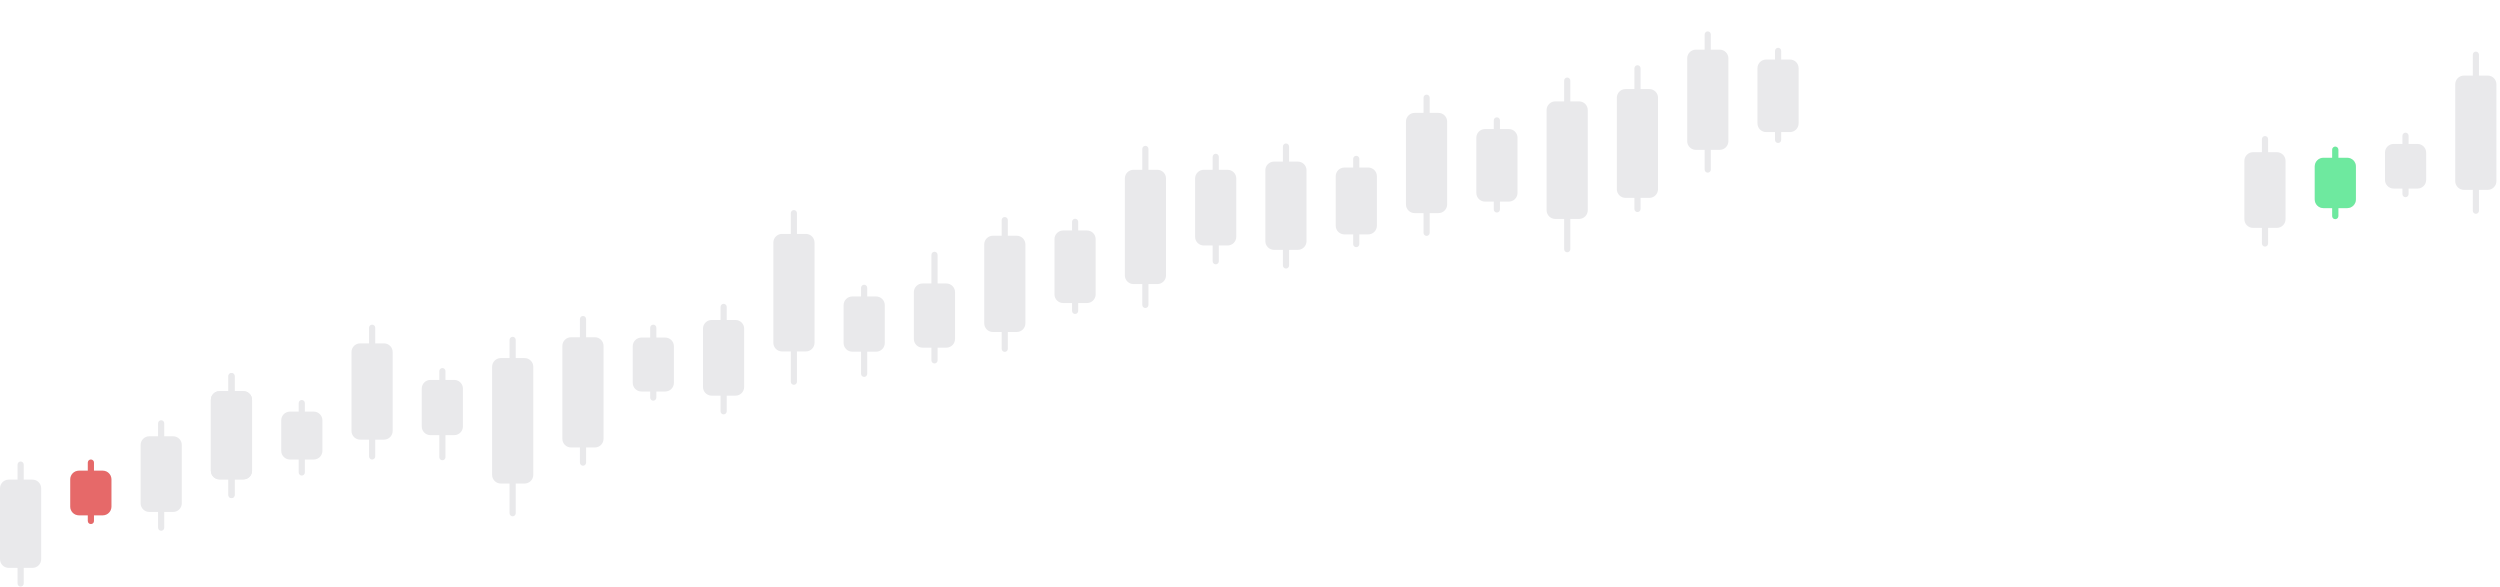 <svg width="1440" height="338" viewBox="0 0 1440 338" fill="none" xmlns="http://www.w3.org/2000/svg" preserveAspectRatio="none">
<path d="M1432.93 43.529H1419.22C1416.46 43.529 1414.22 45.768 1414.22 48.529V104.359C1414.22 107.12 1416.46 109.359 1419.22 109.359H1432.93C1435.69 109.359 1437.93 107.12 1437.93 104.359V48.529C1437.93 45.768 1435.69 43.529 1432.93 43.529Z" fill="#E9E9EB"/>
<path d="M1427.88 121.379V31.509C1427.88 30.529 1427.09 29.734 1426.11 29.734C1425.13 29.734 1424.33 30.529 1424.33 31.509V121.379C1424.33 122.359 1425.13 123.154 1426.11 123.154C1427.09 123.154 1427.88 122.359 1427.88 121.379Z" fill="#E9E9EB"/>
<path d="M666.626 97.795H652.91C650.149 97.795 647.91 100.034 647.91 102.795V158.625C647.91 161.386 650.149 163.625 652.91 163.625H666.626C669.388 163.625 671.626 161.386 671.626 158.625V102.795C671.626 100.034 669.388 97.795 666.626 97.795Z" fill="#E9E9EB"/>
<path d="M661.511 175.645V85.775C661.511 84.795 660.716 84 659.735 84C658.755 84 657.96 84.795 657.96 85.775V175.645C657.96 176.626 658.755 177.42 659.735 177.42C660.716 177.42 661.511 176.626 661.511 175.645Z" fill="#E9E9EB"/>
<path d="M1392.47 82.907H1378.75C1375.99 82.907 1373.75 85.145 1373.75 87.907V103.622C1373.75 106.384 1375.99 108.622 1378.75 108.622H1392.47C1395.23 108.622 1397.47 106.384 1397.47 103.622V87.907C1397.47 85.145 1395.23 82.907 1392.47 82.907Z" fill="#E9E9EB"/>
<path d="M1387.35 111.803V78.186C1387.35 77.206 1386.56 76.411 1385.58 76.411C1384.6 76.411 1383.8 77.206 1383.8 78.186V111.803C1383.8 112.783 1384.6 113.578 1385.58 113.578C1386.56 113.578 1387.35 112.783 1387.35 111.803Z" fill="#E9E9EB"/>
<path d="M1352 90.876H1338.29C1335.52 90.876 1333.29 93.114 1333.29 95.876V114.873C1333.29 117.634 1335.52 119.873 1338.29 119.873H1352C1354.76 119.873 1357 117.634 1357 114.873V95.876C1357 93.114 1354.76 90.876 1352 90.876Z" fill="#E9E9EB"/>
<path d="M1346.89 124.46V86.222C1346.89 85.242 1346.09 84.447 1345.11 84.447C1344.13 84.447 1343.34 85.242 1343.34 86.222V124.46C1343.34 125.44 1344.13 126.235 1345.11 126.235C1346.09 126.235 1346.89 125.44 1346.89 124.46Z" fill="#E9E9EB"/>
<path d="M1352 90.876H1338.29C1335.52 90.876 1333.29 93.114 1333.29 95.876V114.873C1333.29 117.634 1335.52 119.873 1338.29 119.873H1352C1354.76 119.873 1357 117.634 1357 114.873V95.876C1357 93.114 1354.76 90.876 1352 90.876Z" fill="#6EE99F"/>
<path d="M1346.89 124.46V86.222C1346.89 85.242 1346.09 84.447 1345.11 84.447C1344.13 84.447 1343.34 85.242 1343.34 86.222V124.46C1343.34 125.44 1344.13 126.235 1345.11 126.235C1346.09 126.235 1346.89 125.44 1346.89 124.46Z" fill="#6EE99F"/>
<path d="M1311.47 87.661H1297.75C1294.99 87.661 1292.75 89.9 1292.75 92.661V126.257C1292.75 129.019 1294.99 131.257 1297.75 131.257H1311.47C1314.23 131.257 1316.47 129.019 1316.47 126.257V92.661C1316.47 89.9 1314.23 87.661 1311.47 87.661Z" fill="#E9E9EB"/>
<path d="M1306.42 140.264V80.128C1306.42 79.147 1305.63 78.353 1304.65 78.353C1303.66 78.353 1302.87 79.147 1302.87 80.128V140.264C1302.87 141.244 1303.66 142.039 1304.65 142.039C1305.63 142.039 1306.42 141.244 1306.42 140.264Z" fill="#E9E9EB"/>
<path d="M342.638 194.255H328.922C326.16 194.255 323.922 196.493 323.922 199.255V252.741C323.922 255.502 326.16 257.741 328.922 257.741H342.638C345.4 257.741 347.638 255.502 347.638 252.741V199.255C347.638 196.493 345.4 194.255 342.638 194.255Z" fill="#E9E9EB"/>
<path d="M337.589 266.479V183.775C337.589 182.795 336.794 182 335.813 182C334.833 182 334.038 182.795 334.038 183.775V266.479C334.038 267.46 334.833 268.255 335.813 268.255C336.794 268.255 337.589 267.46 337.589 266.479Z" fill="#E9E9EB"/>
<path d="M423.635 184.309H409.919C407.158 184.309 404.919 186.547 404.919 189.309V222.905C404.919 225.666 407.158 227.905 409.919 227.905H423.635C426.397 227.905 428.635 225.666 428.635 222.905V189.309C428.635 186.547 426.397 184.309 423.635 184.309Z" fill="#E9E9EB"/>
<path d="M418.586 236.911V176.775C418.586 175.795 417.791 175 416.811 175C415.83 175 415.035 175.795 415.035 176.775V236.911C415.035 237.892 415.83 238.687 416.811 238.687C417.791 238.687 418.586 237.892 418.586 236.911Z" fill="#E9E9EB"/>
<path d="M707.092 97.806H693.376C690.615 97.806 688.376 100.045 688.376 102.806V136.402C688.376 139.164 690.615 141.402 693.376 141.402H707.092C709.854 141.402 712.092 139.164 712.092 136.402V102.806C712.092 100.045 709.854 97.806 707.092 97.806Z" fill="#E9E9EB"/>
<path d="M702.043 150.476V90.34C702.043 89.359 701.248 88.564 700.268 88.564C699.287 88.564 698.492 89.359 698.492 90.34V150.476C698.492 151.456 699.287 152.251 700.268 152.251C701.248 152.251 702.043 151.456 702.043 150.476Z" fill="#E9E9EB"/>
<path d="M585.63 135.782H571.914C569.153 135.782 566.914 138.02 566.914 140.782V186.231C566.914 188.993 569.153 191.231 571.914 191.231H585.63C588.392 191.231 590.63 188.993 590.63 186.231V140.782C590.63 138.02 588.392 135.782 585.63 135.782Z" fill="#E9E9EB"/>
<path d="M580.514 200.908V126.775C580.514 125.795 579.719 125 578.738 125C577.758 125 576.963 125.795 576.963 126.775V200.908C576.963 201.888 577.758 202.683 578.738 202.683C579.719 202.683 580.514 201.888 580.514 200.908Z" fill="#E9E9EB"/>
<path d="M545.097 163.282H531.381C528.619 163.282 526.381 165.521 526.381 168.282V195.249C526.381 198.01 528.619 200.249 531.381 200.249H545.097C547.859 200.249 550.097 198.01 550.097 195.249V168.282C550.097 165.521 547.859 163.282 545.097 163.282Z" fill="#E9E9EB"/>
<path d="M540.048 207.581V146.775C540.048 145.795 539.253 145 538.272 145C537.292 145 536.497 145.795 536.497 146.775V207.581C536.497 208.561 537.292 209.356 538.272 209.356C539.253 209.356 540.048 208.561 540.048 207.581Z" fill="#E9E9EB"/>
<path d="M261.641 218.831H247.925C245.163 218.831 242.925 221.069 242.925 223.831V245.64C242.925 248.402 245.163 250.64 247.925 250.64H261.641C264.403 250.64 266.641 248.402 266.641 245.64V223.831C266.641 221.069 264.403 218.831 261.641 218.831Z" fill="#E9E9EB"/>
<path d="M256.592 263.33V213.775C256.592 212.795 255.797 212 254.816 212C253.836 212 253.041 212.795 253.041 213.775V263.33C253.041 264.311 253.836 265.106 254.816 265.106C255.797 265.106 256.592 264.311 256.592 263.33Z" fill="#E9E9EB"/>
<path d="M504.632 170.764H490.916C488.155 170.764 485.916 173.002 485.916 175.764V197.573C485.916 200.335 488.155 202.573 490.916 202.573H504.632C507.394 202.573 509.632 200.335 509.632 197.573V175.764C509.632 173.002 507.394 170.764 504.632 170.764Z" fill="#E9E9EB"/>
<path d="M499.517 215.33V165.775C499.517 164.795 498.722 164 497.741 164C496.761 164 495.966 164.795 495.966 165.775V215.33C495.966 216.311 496.761 217.106 497.741 217.106C498.722 217.106 499.517 216.311 499.517 215.33Z" fill="#E9E9EB"/>
<path d="M747.557 93.085H733.841C731.079 93.085 728.841 95.324 728.841 98.085V138.914C728.841 141.676 731.079 143.914 733.841 143.914H747.557C750.318 143.914 752.557 141.676 752.557 138.914V98.085C752.557 95.324 750.318 93.085 747.557 93.085Z" fill="#E9E9EB"/>
<path d="M742.508 152.921V84.414C742.508 83.433 741.713 82.639 740.732 82.639C739.752 82.639 738.957 83.433 738.957 84.414V152.921C738.957 153.901 739.752 154.696 740.732 154.696C741.713 154.696 742.508 153.901 742.508 152.921Z" fill="#E9E9EB"/>
<path d="M788.089 96.501H774.373C771.612 96.501 769.373 98.74 769.373 101.501V130.008C769.373 132.769 771.612 135.008 774.373 135.008H788.089C790.851 135.008 793.089 132.769 793.089 130.008V101.501C793.089 98.74 790.851 96.501 788.089 96.501Z" fill="#E9E9EB"/>
<path d="M782.973 140.599V91.513C782.973 90.532 782.178 89.737 781.197 89.737C780.217 89.737 779.422 90.532 779.422 91.513V140.599C779.422 141.579 780.217 142.374 781.197 142.374C782.178 142.374 782.973 141.579 782.973 140.599Z" fill="#E9E9EB"/>
<path d="M1031.01 34.288H1017.3C1014.54 34.288 1012.3 36.526 1012.3 39.288V71.076C1012.3 73.837 1014.54 76.076 1017.3 76.076H1031.01C1033.78 76.076 1036.01 73.837 1036.01 71.076V39.288C1036.01 36.526 1033.78 34.288 1031.01 34.288Z" fill="#E9E9EB"/>
<path d="M1025.96 80.595V29.299C1025.96 28.319 1025.17 27.524 1024.19 27.524C1023.21 27.524 1022.41 28.319 1022.41 29.299V80.595C1022.41 81.576 1023.21 82.371 1024.19 82.371C1025.17 82.371 1025.96 81.576 1025.96 80.595Z" fill="#E9E9EB"/>
<path d="M383.17 194.434H369.454C366.693 194.434 364.454 196.672 364.454 199.434V220.507C364.454 223.268 366.693 225.507 369.454 225.507H383.17C385.932 225.507 388.17 223.268 388.17 220.507V199.434C388.17 196.672 385.932 194.434 383.17 194.434Z" fill="#E9E9EB"/>
<path d="M378.054 229.022V188.775C378.054 187.795 377.259 187 376.278 187C375.298 187 374.503 187.795 374.503 188.775V229.022C374.503 230.002 375.298 230.797 376.278 230.797C377.259 230.797 378.054 230.002 378.054 229.022Z" fill="#E9E9EB"/>
<path d="M626.095 132.764H612.379C609.617 132.764 607.379 135.002 607.379 137.764V169.552C607.379 172.313 609.617 174.552 612.379 174.552H626.095C628.857 174.552 631.095 172.313 631.095 169.552V137.764C631.095 135.002 628.857 132.764 626.095 132.764Z" fill="#E9E9EB"/>
<path d="M621.046 179.071V127.775C621.046 126.795 620.251 126 619.27 126C618.29 126 617.495 126.795 617.495 127.775V179.071C617.495 180.052 618.29 180.847 619.27 180.847C620.251 180.847 621.046 180.052 621.046 179.071Z" fill="#E9E9EB"/>
<path d="M869.086 74.335H855.37C852.609 74.335 850.37 76.573 850.37 79.335V111.123C850.37 113.884 852.609 116.123 855.37 116.123H869.086C871.848 116.123 874.086 113.884 874.086 111.123V79.335C874.086 76.573 871.848 74.335 869.086 74.335Z" fill="#E9E9EB"/>
<path d="M863.97 120.642V69.346C863.97 68.366 863.175 67.571 862.194 67.571C861.214 67.571 860.419 68.366 860.419 69.346V120.642C860.419 121.623 861.214 122.418 862.194 122.418C863.175 122.418 863.97 121.623 863.97 120.642Z" fill="#E9E9EB"/>
<path d="M990.548 28.596H976.832C974.071 28.596 971.832 30.834 971.832 33.596V81.322C971.832 84.084 974.071 86.322 976.832 86.322H990.548C993.31 86.322 995.548 84.084 995.548 81.322V33.596C995.548 30.834 993.31 28.596 990.548 28.596Z" fill="#E9E9EB"/>
<path d="M985.432 97.672V19.857C985.432 18.876 984.637 18.081 983.656 18.081C982.676 18.081 981.881 18.876 981.881 19.857V97.672C981.881 98.653 982.676 99.448 983.656 99.448C984.637 99.448 985.432 98.653 985.432 97.672Z" fill="#E9E9EB"/>
<path d="M828.554 65.026H814.838C812.076 65.026 809.838 67.265 809.838 70.026V117.753C809.838 120.514 812.076 122.753 814.838 122.753H828.554C831.316 122.753 833.554 120.514 833.554 117.753V70.026C833.554 67.265 831.316 65.026 828.554 65.026Z" fill="#E9E9EB"/>
<path d="M823.505 134.103V56.288C823.505 55.307 822.71 54.512 821.729 54.512C820.749 54.512 819.954 55.307 819.954 56.288V134.103C819.954 135.084 820.749 135.878 821.729 135.878C822.71 135.878 823.505 135.084 823.505 134.103Z" fill="#E9E9EB"/>
<path d="M950.017 51.297H936.301C933.539 51.297 931.301 53.536 931.301 56.297V108.979C931.301 111.741 933.539 113.979 936.301 113.979H950.017C952.778 113.979 955.017 111.741 955.017 108.979V56.297C955.017 53.536 952.778 51.297 950.017 51.297Z" fill="#E9E9EB"/>
<path d="M944.968 120.374V39.344C944.968 38.364 944.173 37.569 943.192 37.569C942.212 37.569 941.417 38.364 941.417 39.344V120.374C941.417 121.355 942.212 122.149 943.192 122.149C944.173 122.149 944.968 121.355 944.968 120.374Z" fill="#E9E9EB"/>
<path d="M909.551 58.397H895.835C893.074 58.397 890.835 60.635 890.835 63.397V121.101C890.835 123.863 893.074 126.101 895.835 126.101H909.551C912.313 126.101 914.551 123.863 914.551 121.101V63.397C914.551 60.635 912.313 58.397 909.551 58.397Z" fill="#E9E9EB"/>
<path d="M904.502 143.546V46.443C904.502 45.463 903.707 44.668 902.727 44.668C901.746 44.668 900.951 45.463 900.951 46.443V143.546C900.951 144.526 901.746 145.321 902.727 145.321C903.707 145.321 904.502 144.526 904.502 143.546Z" fill="#E9E9EB"/>
<path d="M464.167 134.729H450.451C447.69 134.729 445.451 136.967 445.451 139.729V197.433C445.451 200.195 447.69 202.433 450.451 202.433H464.167C466.929 202.433 469.167 200.195 469.167 197.433V139.729C469.167 136.967 466.929 134.729 464.167 134.729Z" fill="#E9E9EB"/>
<path d="M459.052 219.878V122.775C459.052 121.795 458.257 121 457.276 121C456.296 121 455.501 121.795 455.501 122.775V219.878C455.501 220.858 456.296 221.653 457.276 221.653C458.257 221.653 459.052 220.858 459.052 219.878Z" fill="#E9E9EB"/>
<path d="M302.173 206.255H288.457C285.696 206.255 283.457 208.494 283.457 211.255V273.514C283.457 276.275 285.696 278.514 288.457 278.514H302.173C304.935 278.514 307.173 276.275 307.173 273.514V211.255C307.173 208.494 304.935 206.255 302.173 206.255Z" fill="#E9E9EB"/>
<path d="M297.057 295.623V195.775C297.057 194.795 296.262 194 295.281 194C294.301 194 293.506 194.795 293.506 195.775V295.623C293.506 296.604 294.301 297.399 295.281 297.399C296.262 297.399 297.057 296.604 297.057 295.623Z" fill="#E9E9EB"/>
<path d="M59.181 271.111H45.465C42.703 271.111 40.465 273.35 40.465 276.111V291.827C40.465 294.589 42.703 296.827 45.465 296.827H59.181C61.943 296.827 64.181 294.589 64.181 291.827V276.111C64.181 273.35 61.943 271.111 59.181 271.111Z" fill="#E9E9EB"/>
<path d="M54.132 300.075V266.458C54.132 265.477 53.337 264.683 52.356 264.683C51.376 264.683 50.581 265.477 50.581 266.458V300.075C50.581 301.055 51.376 301.85 52.356 301.85C53.337 301.85 54.132 301.055 54.132 300.075Z" fill="#E9E9EB"/>
<path d="M59.181 271.111H45.465C42.703 271.111 40.465 273.35 40.465 276.111V291.827C40.465 294.589 42.703 296.827 45.465 296.827H59.181C61.943 296.827 64.181 294.589 64.181 291.827V276.111C64.181 273.35 61.943 271.111 59.181 271.111Z" fill="#E66969"/>
<path d="M54.132 300.075V266.458C54.132 265.477 53.337 264.683 52.356 264.683C51.376 264.683 50.581 265.477 50.581 266.458V300.075C50.581 301.055 51.376 301.85 52.356 301.85C53.337 301.85 54.132 301.055 54.132 300.075Z" fill="#E66969"/>
<path d="M99.713 251.29H85.997C83.236 251.29 80.997 253.528 80.997 256.29V289.886C80.997 292.647 83.236 294.886 85.997 294.886H99.713C102.475 294.886 104.713 292.647 104.713 289.886V256.29C104.713 253.528 102.475 251.29 99.713 251.29Z" fill="#E9E9EB"/>
<path d="M94.597 303.959V243.823C94.597 242.843 93.802 242.048 92.821 242.048C91.841 242.048 91.046 242.843 91.046 243.823V303.959C91.046 304.94 91.841 305.735 92.821 305.735C93.802 305.735 94.597 304.94 94.597 303.959Z" fill="#E9E9EB"/>
<path d="M221.176 197.782H207.46C204.699 197.782 202.46 200.02 202.46 202.782V248.231C202.46 250.993 204.699 253.231 207.46 253.231H221.176C223.938 253.231 226.176 250.993 226.176 248.231V202.782C226.176 200.02 223.938 197.782 221.176 197.782Z" fill="#E9E9EB"/>
<path d="M216.127 262.908V188.775C216.127 187.795 215.332 187 214.352 187C213.371 187 212.576 187.795 212.576 188.775V262.908C212.576 263.888 213.371 264.683 214.352 264.683C215.332 264.683 216.127 263.888 216.127 262.908Z" fill="#E9E9EB"/>
<path d="M18.716 276.268H5C2.239 276.268 0 278.507 0 281.268V322.097C0 324.858 2.239 327.097 5 327.097H18.716C21.478 327.097 23.716 324.858 23.716 322.097V281.268C23.716 278.507 21.478 276.268 18.716 276.268Z" fill="#E9E9EB"/>
<path d="M13.667 336.104V267.597C13.667 266.616 12.872 265.821 11.892 265.821C10.911 265.821 10.116 266.616 10.116 267.597V336.104C10.116 337.084 10.911 337.879 11.892 337.879C12.872 337.879 13.667 337.084 13.667 336.104Z" fill="#E9E9EB"/>
<path d="M140.178 225.306H126.462C123.7 225.306 121.462 227.544 121.462 230.306V271.134C121.462 273.896 123.7 276.134 126.462 276.134H140.178C142.94 276.134 145.178 273.896 145.178 271.134V230.306C145.178 227.544 142.94 225.306 140.178 225.306Z" fill="#E9E9EB"/>
<path d="M135.129 285.141V216.634C135.129 215.653 134.334 214.858 133.354 214.858C132.373 214.858 131.578 215.653 131.578 216.634V285.141C131.578 286.121 132.373 286.916 133.354 286.916C134.334 286.916 135.129 286.121 135.129 285.141Z" fill="#E9E9EB"/>
<path d="M140.178 225.306H126.462C123.7 225.306 121.462 227.544 121.462 230.306V271.134C121.462 273.896 123.7 276.134 126.462 276.134H140.178C142.94 276.134 145.178 273.896 145.178 271.134V230.306C145.178 227.544 142.94 225.306 140.178 225.306Z" fill="#E9E9EB"/>
<path d="M135.129 285.141V216.634C135.129 215.653 134.334 214.858 133.354 214.858C132.373 214.858 131.578 215.653 131.578 216.634V285.141C131.578 286.121 132.373 286.916 133.354 286.916C134.334 286.916 135.129 286.121 135.129 285.141Z" fill="#E9E9EB"/>
<path d="M180.71 237.092H166.994C164.233 237.092 161.994 239.331 161.994 242.092V259.683C161.994 262.444 164.233 264.683 166.994 264.683H180.71C183.472 264.683 185.71 262.444 185.71 259.683V242.092C185.71 239.331 183.472 237.092 180.71 237.092Z" fill="#E9E9EB"/>
<path d="M175.594 272.149V232.171C175.594 231.19 174.799 230.396 173.818 230.396C172.838 230.396 172.043 231.19 172.043 232.171V272.149C172.043 273.13 172.838 273.925 173.818 273.925C174.799 273.925 175.594 273.13 175.594 272.149Z" fill="#E9E9EB"/>
</svg>
